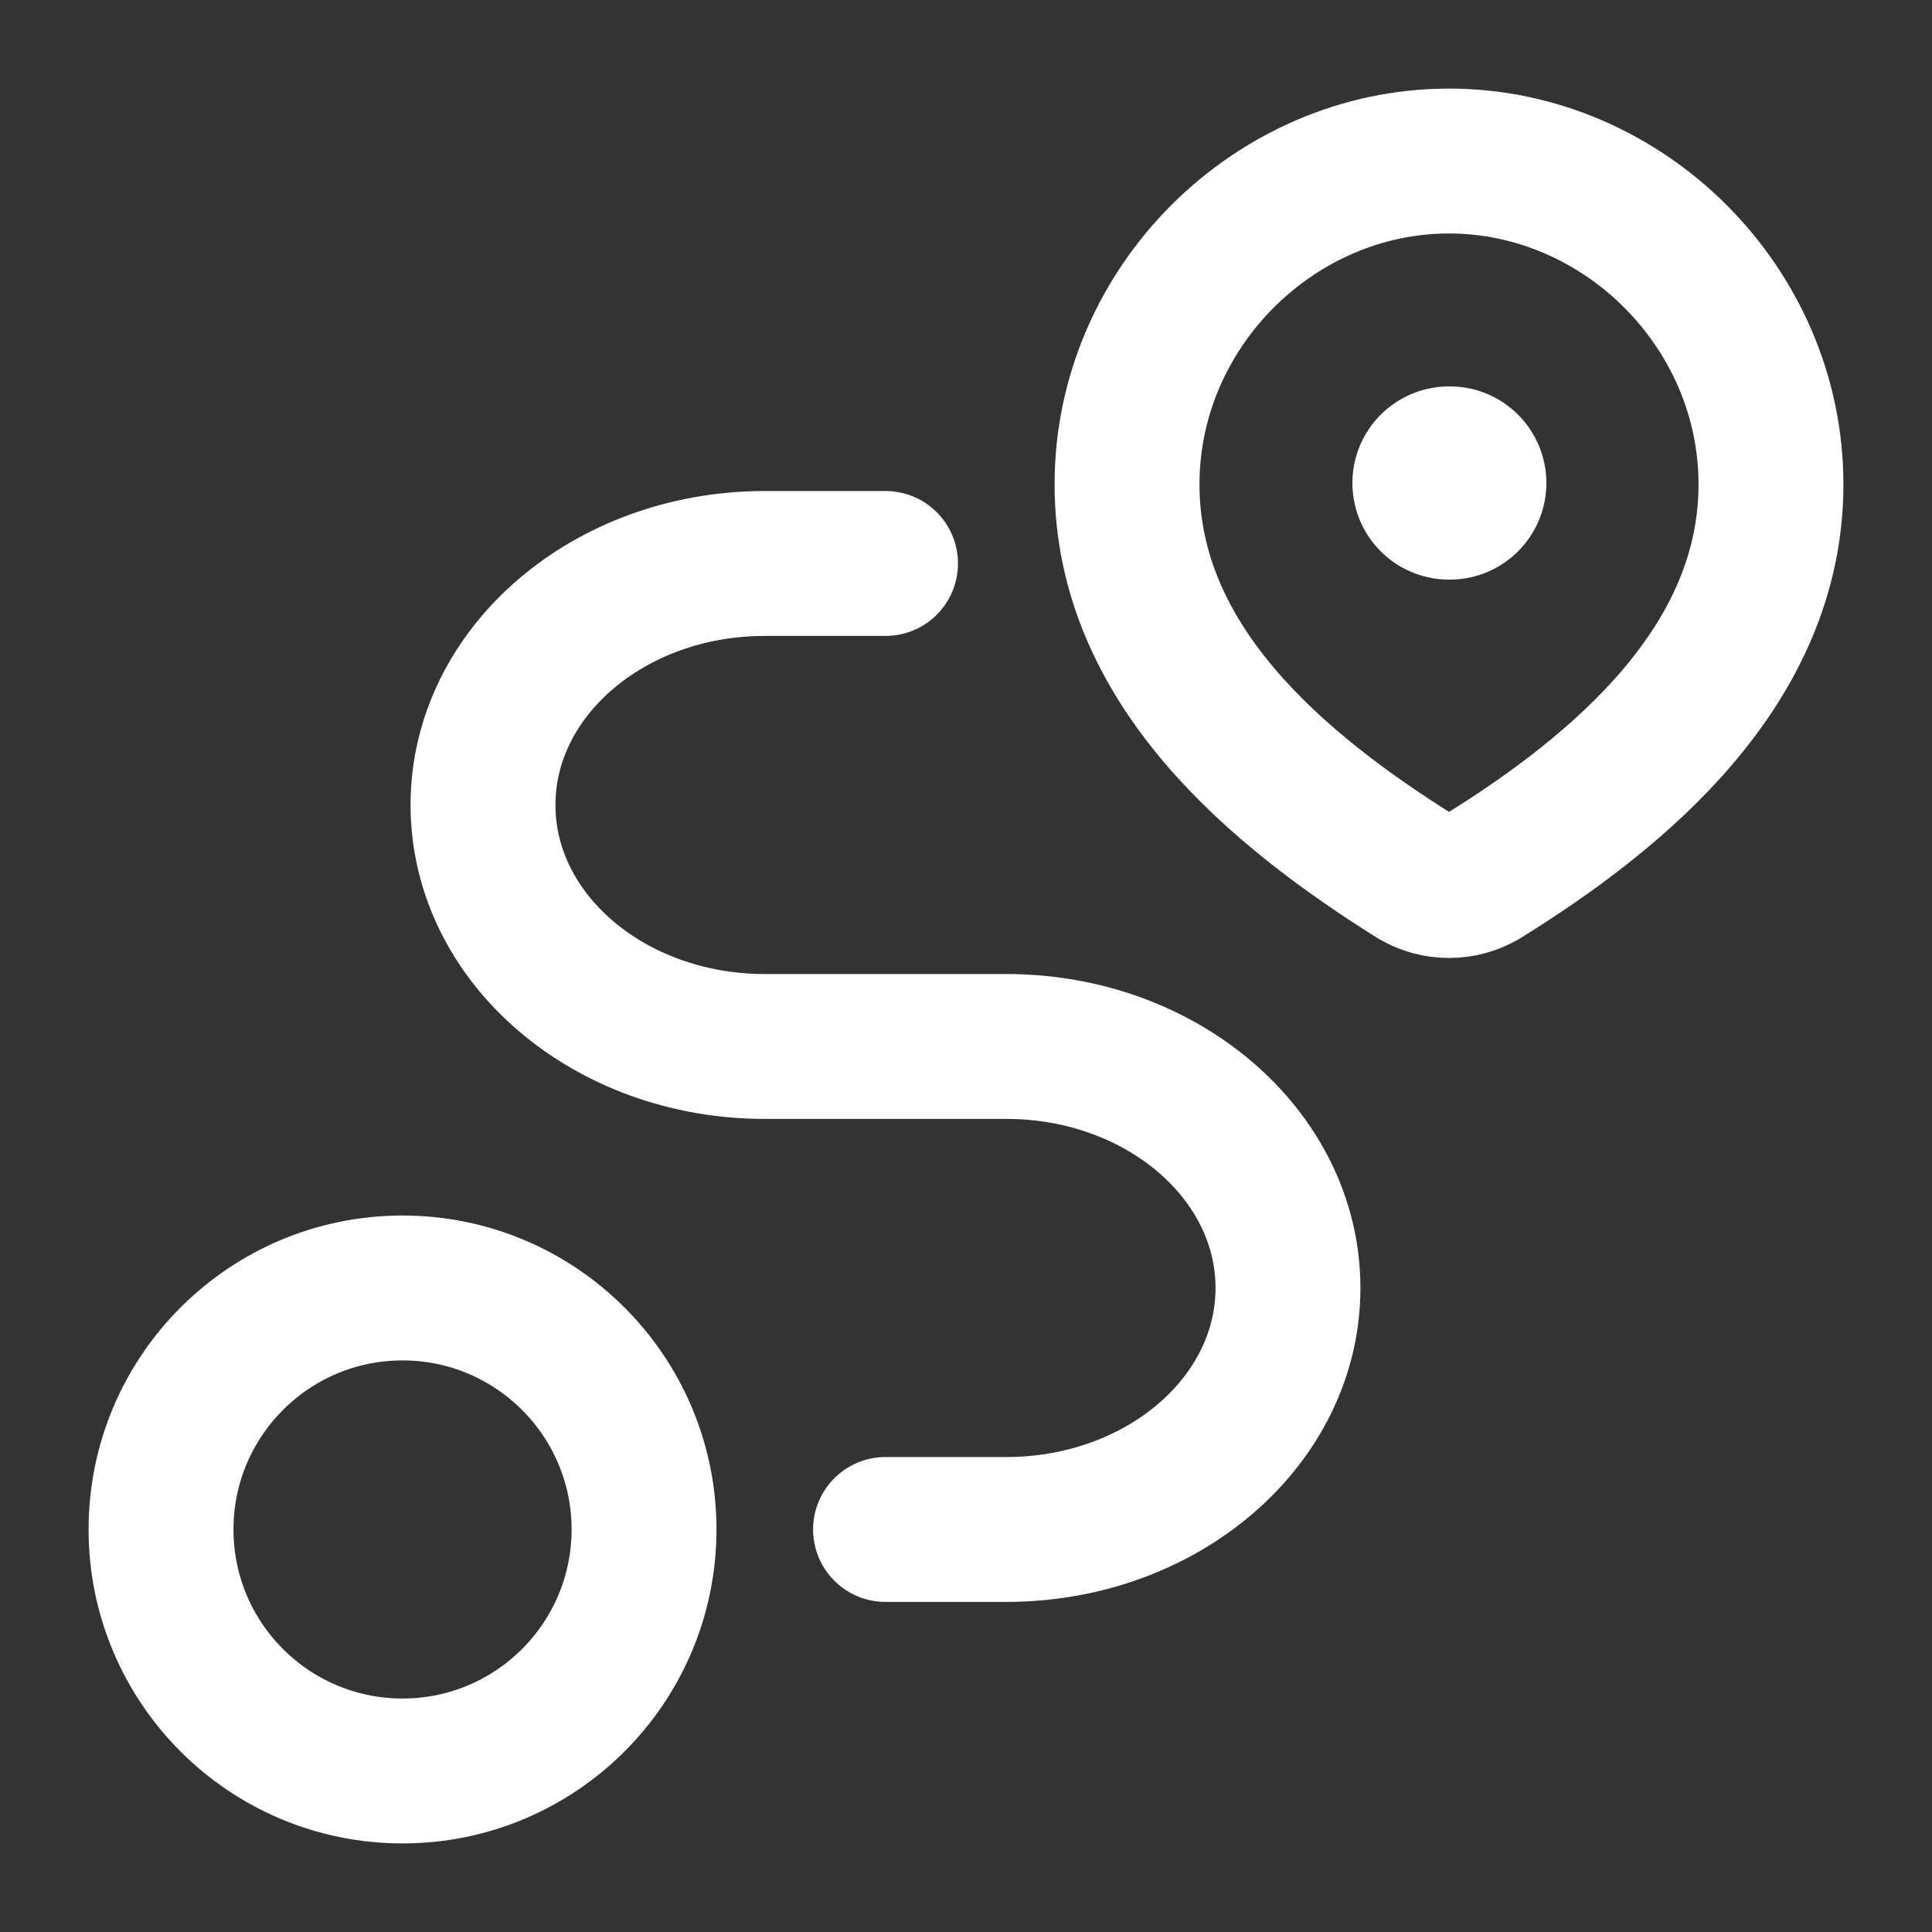 <svg width="20" height="20" viewBox="0 0 20 20" fill="none" xmlns="http://www.w3.org/2000/svg">
<rect x="0" y="0" width="20" height="20" fill="#333333" stroke="none"/>
<g clip-path="url(#clip0_5316_6055)">
<path d="M15 1.667C16.804 1.667 18.333 3.179 18.333 5.014C18.333 6.878 16.779 8.186 15.343 9.075C15.239 9.135 15.12 9.167 15 9.167C14.88 9.167 14.761 9.135 14.657 9.075C13.224 8.177 11.667 6.884 11.667 5.014C11.667 3.179 13.196 1.667 15 1.667Z" stroke="white" stroke-width="1.5"/>
<path d="M15 5H15.008" stroke="white" stroke-width="2" stroke-linecap="round" stroke-linejoin="round"/>
<path d="M4.167 18.333C5.547 18.333 6.667 17.214 6.667 15.833C6.667 14.453 5.547 13.333 4.167 13.333C2.786 13.333 1.667 14.453 1.667 15.833C1.667 17.214 2.786 18.333 4.167 18.333Z" stroke="white" stroke-width="1.5" stroke-linecap="round" stroke-linejoin="round"/>
<path d="M9.167 5.833H7.917C6.306 5.833 5 6.953 5 8.333C5 9.714 6.306 10.833 7.917 10.833H10.417C12.027 10.833 13.333 11.953 13.333 13.333C13.333 14.714 12.027 15.833 10.417 15.833H9.167" stroke="white" stroke-width="1.5" stroke-linecap="round" stroke-linejoin="round"/>
</g>
<defs>
<clipPath id="clip0_5316_6055">
<rect width="20" height="20" fill="white"/>
</clipPath>
</defs>
</svg>
